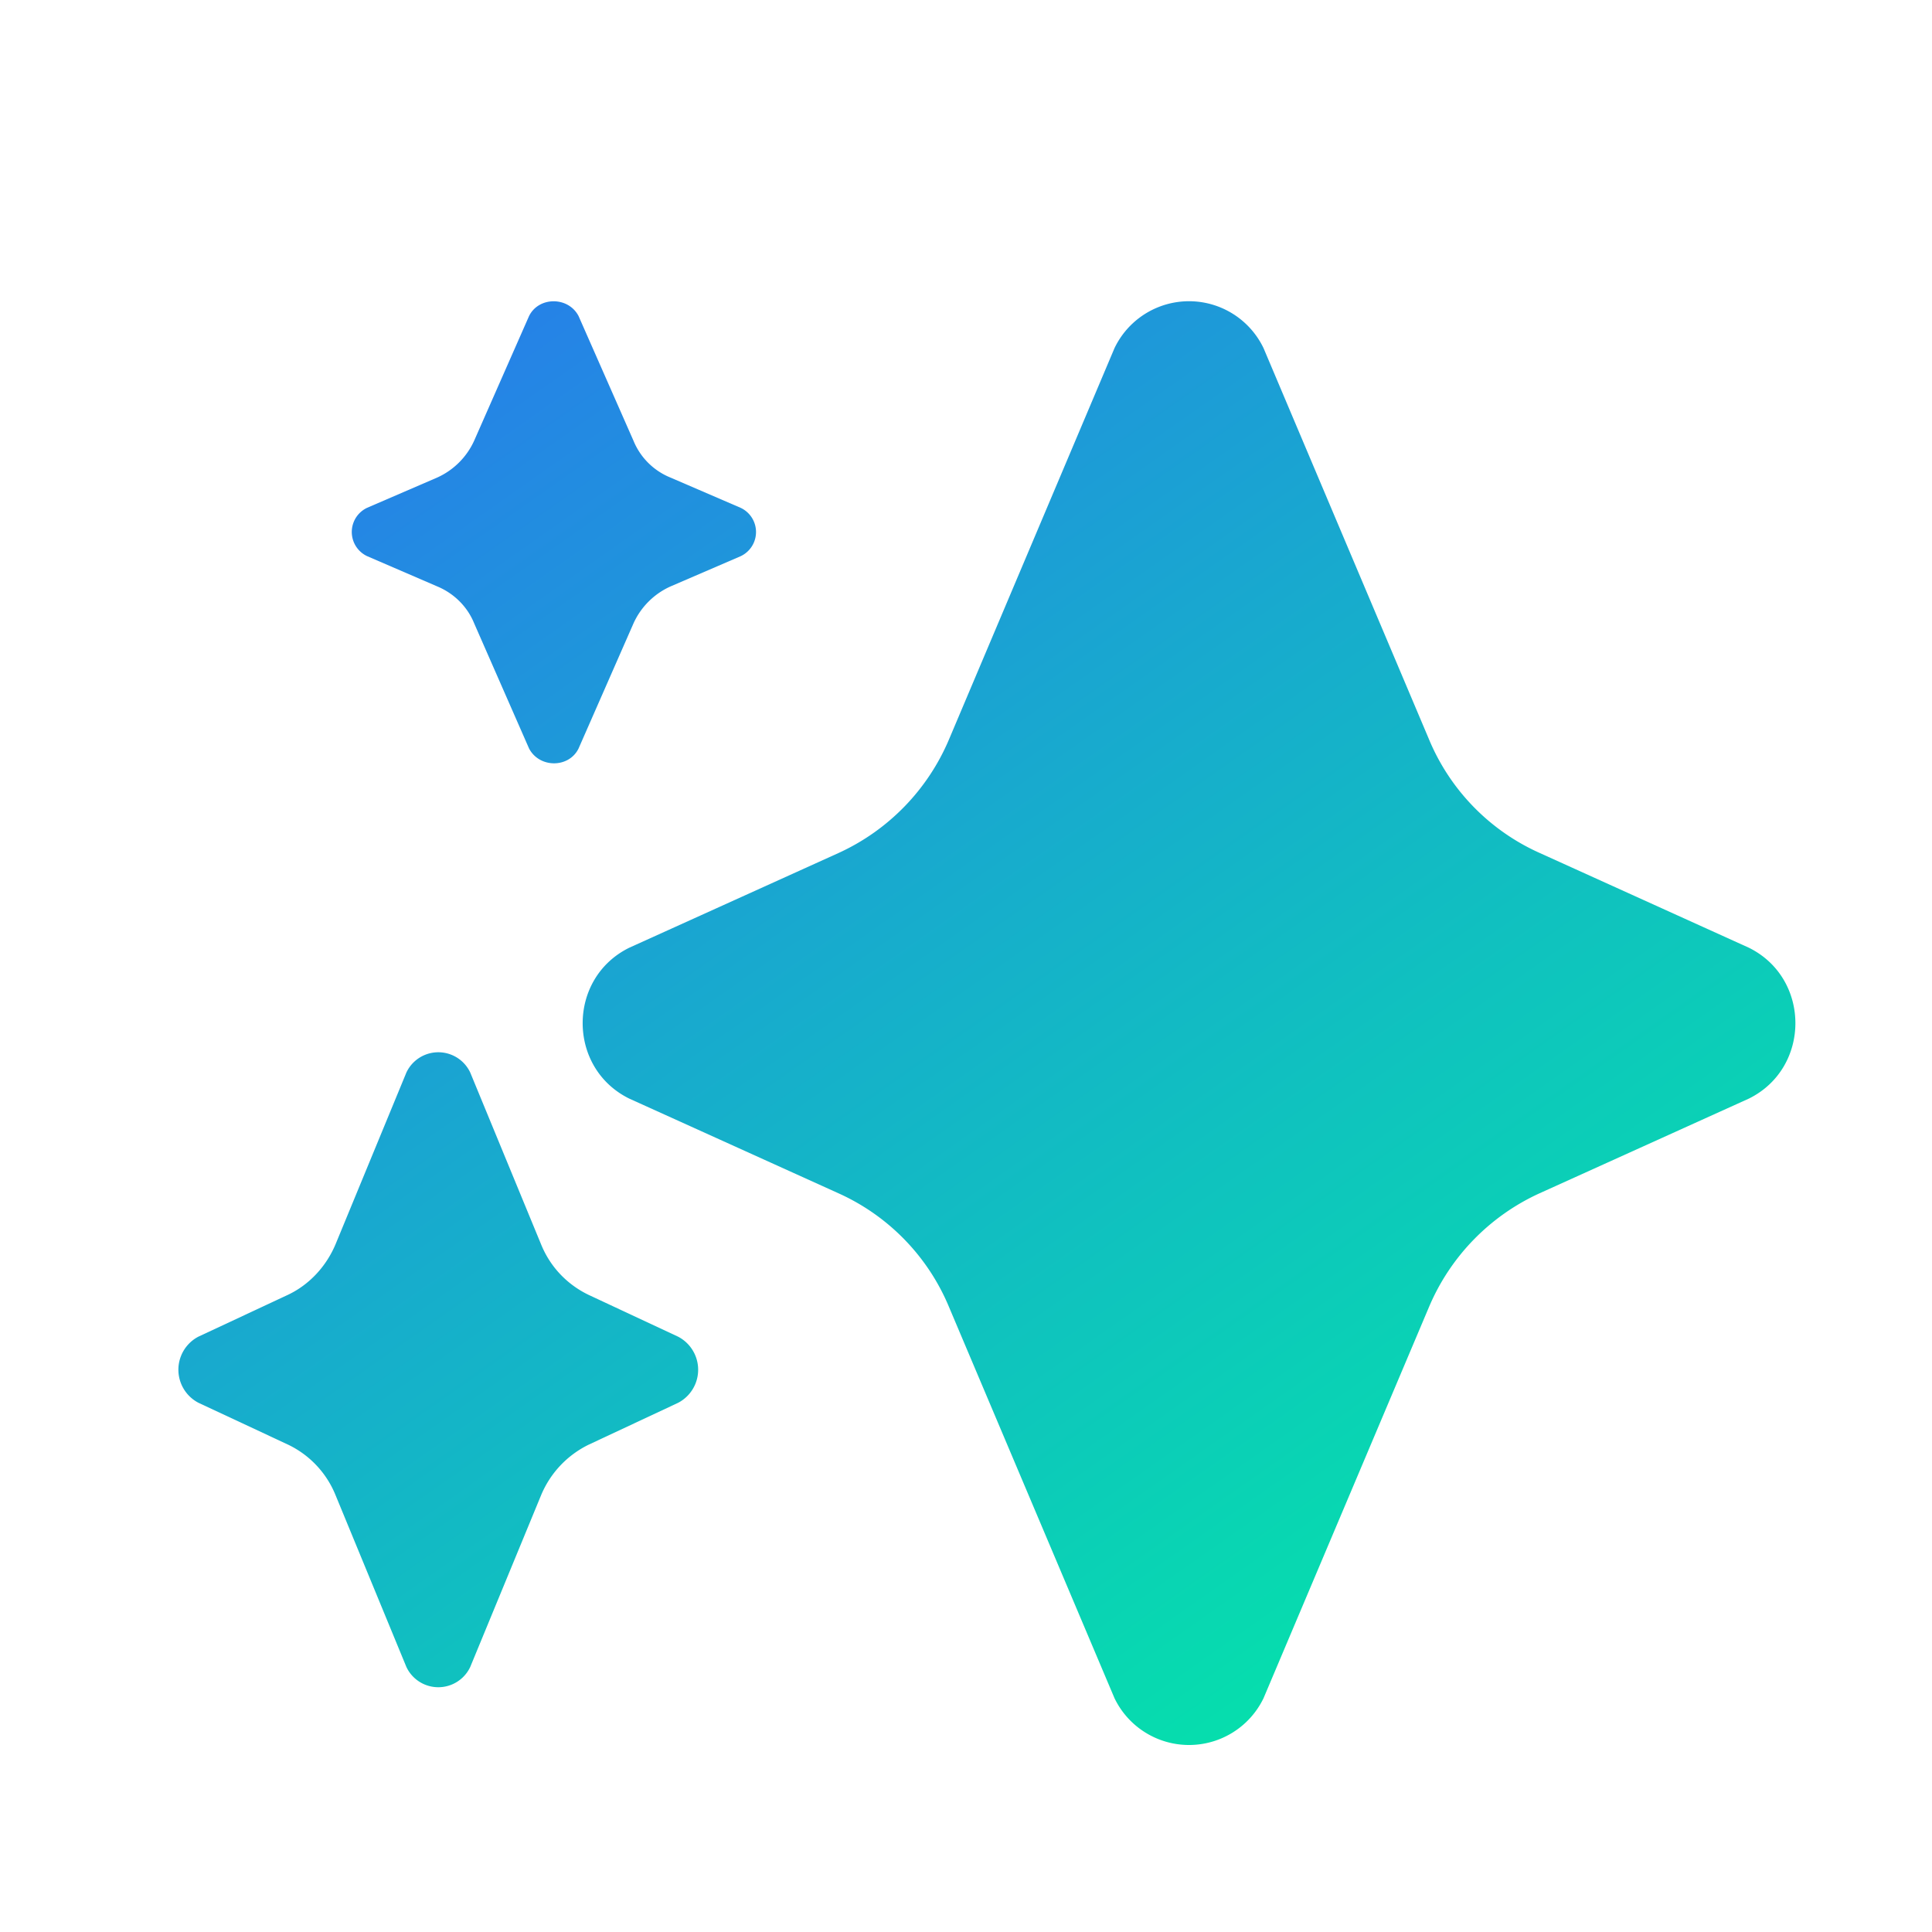 <svg xmlns="http://www.w3.org/2000/svg" width="23" height="23" fill="none"><path fill="url(#a)" d="M7.981 5.685a.8.8 0 0 1-.439-.437l-.654-1.485c-.122-.235-.474-.235-.59 0l-.654 1.485a.88.88 0 0 1-.439.437l-.834.36a.318.318 0 0 0 0 .576l.834.36c.202.084.36.243.439.438l.654 1.491c.123.236.475.236.59 0l.655-1.492a.88.88 0 0 1 .438-.436l.835-.36a.318.318 0 0 0 0-.577zm10.35 4.47a2.56 2.56 0 0 1-1.321-1.358l-1.968-4.653a.984.984 0 0 0-1.774 0L11.3 8.797a2.6 2.6 0 0 1-1.32 1.359l-2.49 1.127c-.738.365-.738 1.43 0 1.795l2.49 1.127c.597.268 1.07.755 1.32 1.36l1.968 4.652a.985.985 0 0 0 1.774 0l1.968-4.653a2.6 2.6 0 0 1 1.32-1.359l2.491-1.127c.737-.365.737-1.43 0-1.795zM6.442 14.815c.11.27.312.478.565.6l1.066.498a.444.444 0 0 1 0 .787l-1.066.499a1.17 1.17 0 0 0-.565.6l-.844 2.046a.42.42 0 0 1-.76 0l-.844-2.047a1.14 1.14 0 0 0-.565-.6L2.363 16.7a.444.444 0 0 1 0-.788l1.066-.498c.253-.12.454-.337.565-.6l.844-2.046a.42.42 0 0 1 .76 0z"/><defs><linearGradient id="a" x1="-3.045" x2="14.055" y1=".722" y2="25.049" gradientUnits="userSpaceOnUse"><stop stop-color="#335CFF"/><stop offset="1" stop-color="#00EEA3"/></linearGradient></defs></svg>